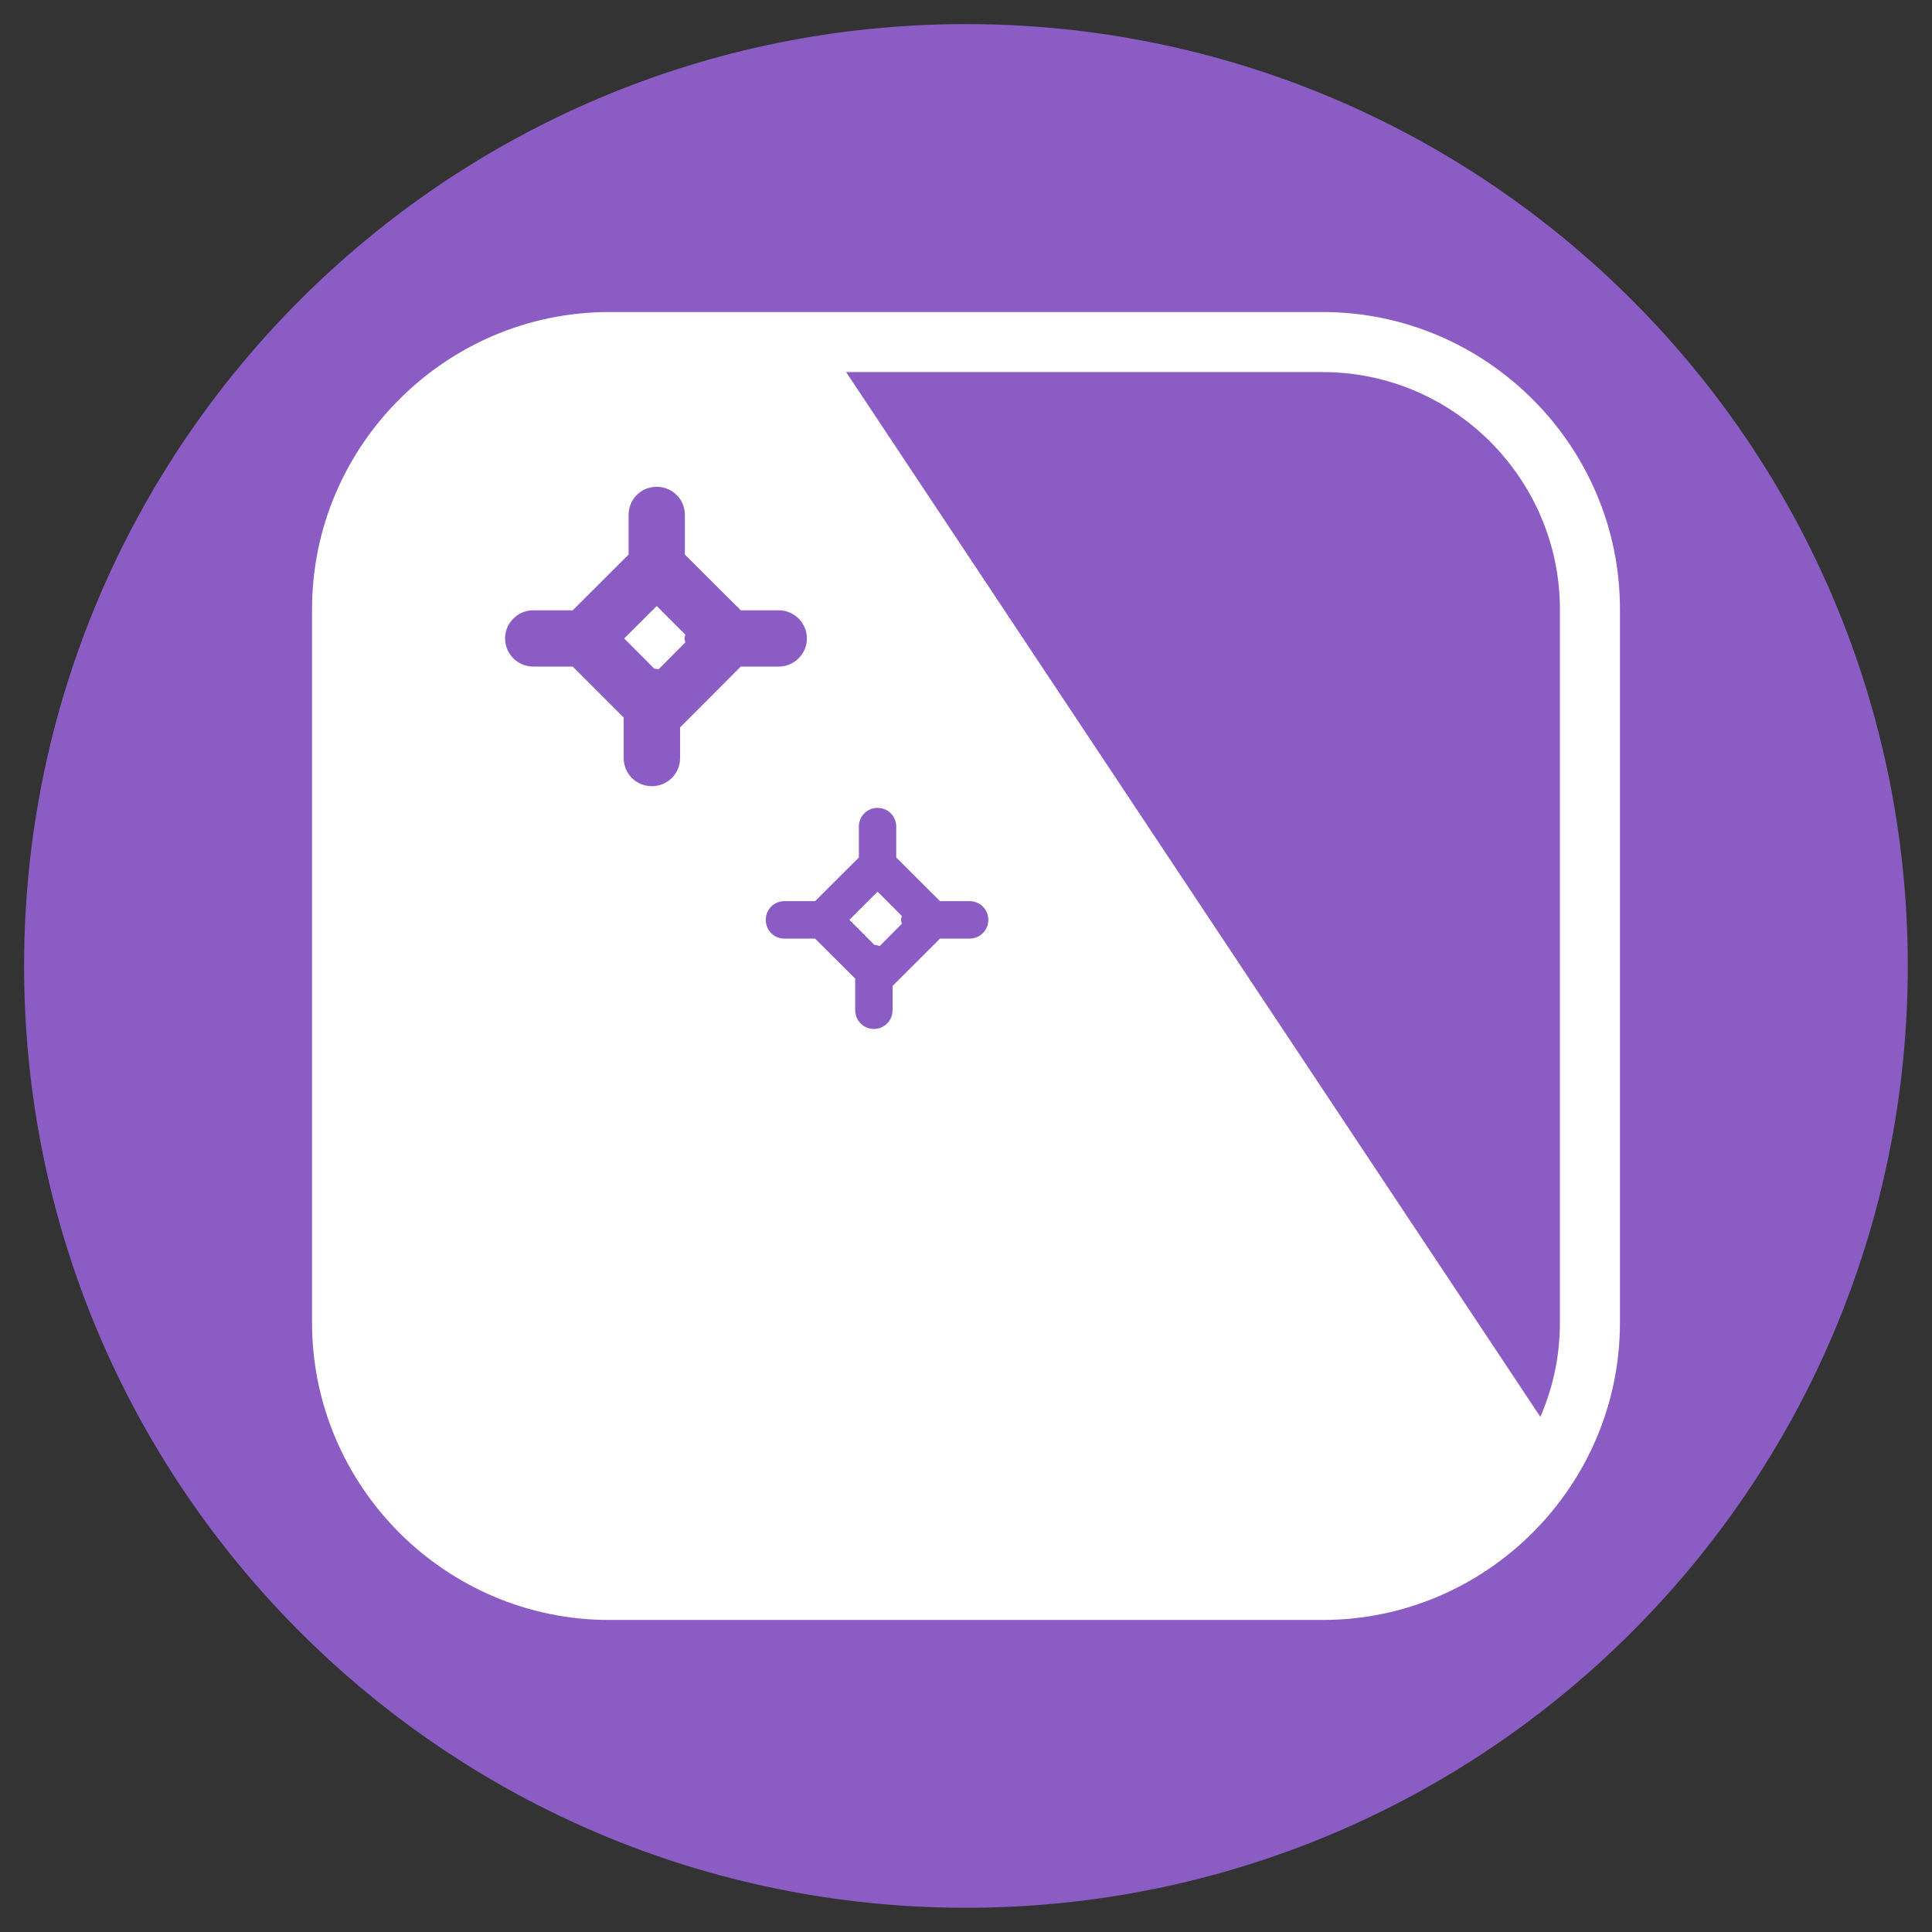 <?xml version="1.0" encoding="UTF-8"?>
<svg xmlns="http://www.w3.org/2000/svg" width="104" height="104" viewBox="0 0 104 104" fill="none">
  <rect x="0" y="0" width="104" height="104" fill="#333333" stroke="none"/>
  <g clip-path="url(#clip0_16_396)">
    <path fill-rule="evenodd" clip-rule="evenodd" d="M102.696 52C102.696 79.997 79.997 102.696 52 102.696C23.996 102.696 1.297 79.997 1.297 52C1.297 24.003 23.996 1.297 52 1.297C79.997 1.297 102.696 24.003 102.696 52Z" fill="#8A5CC4"></path>
    <path d="M32.792 16.797H71.201C75.602 16.797 79.603 18.597 82.503 21.497C85.403 24.39 87.203 28.391 87.203 32.792V71.201C87.203 75.602 85.403 79.603 82.503 82.503C79.603 85.403 75.602 87.203 71.201 87.203H32.792C28.391 87.203 24.39 85.403 21.49 82.503C18.597 79.603 16.797 75.602 16.797 71.201V32.792C16.797 28.391 18.597 24.39 21.497 21.497C24.39 18.597 28.391 16.797 32.792 16.797ZM71.201 20.03H45.547L82.917 76.268C83.597 74.713 83.97 73.001 83.97 71.201V32.792C83.97 29.287 82.53 26.095 80.221 23.779C77.905 21.463 74.713 20.03 71.201 20.03Z" fill="#FEFEFE"></path>
    <path fill-rule="evenodd" clip-rule="evenodd" d="M27.189 34.368C27.189 33.532 27.868 32.853 28.71 32.853H30.829L33.838 29.851V27.718C33.838 26.869 34.51 26.204 35.353 26.204C36.181 26.204 36.867 26.869 36.867 27.718V29.851L39.876 32.853H41.921C42.749 32.853 43.435 33.532 43.435 34.368C43.435 35.203 42.749 35.882 41.921 35.882H39.876L36.609 39.156V40.807C36.609 41.656 35.923 42.321 35.088 42.321C34.252 42.321 33.573 41.656 33.573 40.807V38.626L30.829 35.882H28.71C27.868 35.882 27.189 35.203 27.189 34.368ZM35.441 36.039L36.888 34.585C36.881 34.517 36.847 34.449 36.847 34.368C36.847 34.293 36.881 34.232 36.888 34.157L35.353 32.622L33.6 34.368L35.217 35.991C35.291 35.998 35.366 36.011 35.441 36.039Z" fill="#8A5CC4"></path>
    <path fill-rule="evenodd" clip-rule="evenodd" d="M42.226 48.509H43.877L46.233 46.159V44.495C46.233 43.931 46.682 43.489 47.239 43.489C47.796 43.489 48.244 43.931 48.244 44.495V46.159L50.601 48.509H52.19C52.754 48.509 53.202 48.957 53.202 49.514C53.202 50.078 52.754 50.526 52.19 50.526H50.601L48.047 53.073V54.377C48.047 54.941 47.599 55.389 47.042 55.389C46.485 55.389 46.036 54.941 46.036 54.377V52.679L43.877 50.526H42.226C41.662 50.526 41.221 50.078 41.221 49.514C41.221 48.957 41.662 48.509 42.226 48.509ZM47.354 50.927L48.55 49.725C48.536 49.657 48.502 49.596 48.502 49.514C48.502 49.446 48.536 49.378 48.55 49.31L47.239 47.999L45.724 49.514L47.069 50.866C47.171 50.866 47.259 50.893 47.354 50.927Z" fill="#8A5CC4"></path>
  </g>
  <defs>
    <clipPath id="clip0_16_396">
      <rect width="104" height="104" fill="white"></rect>
    </clipPath>
  </defs>
</svg>
